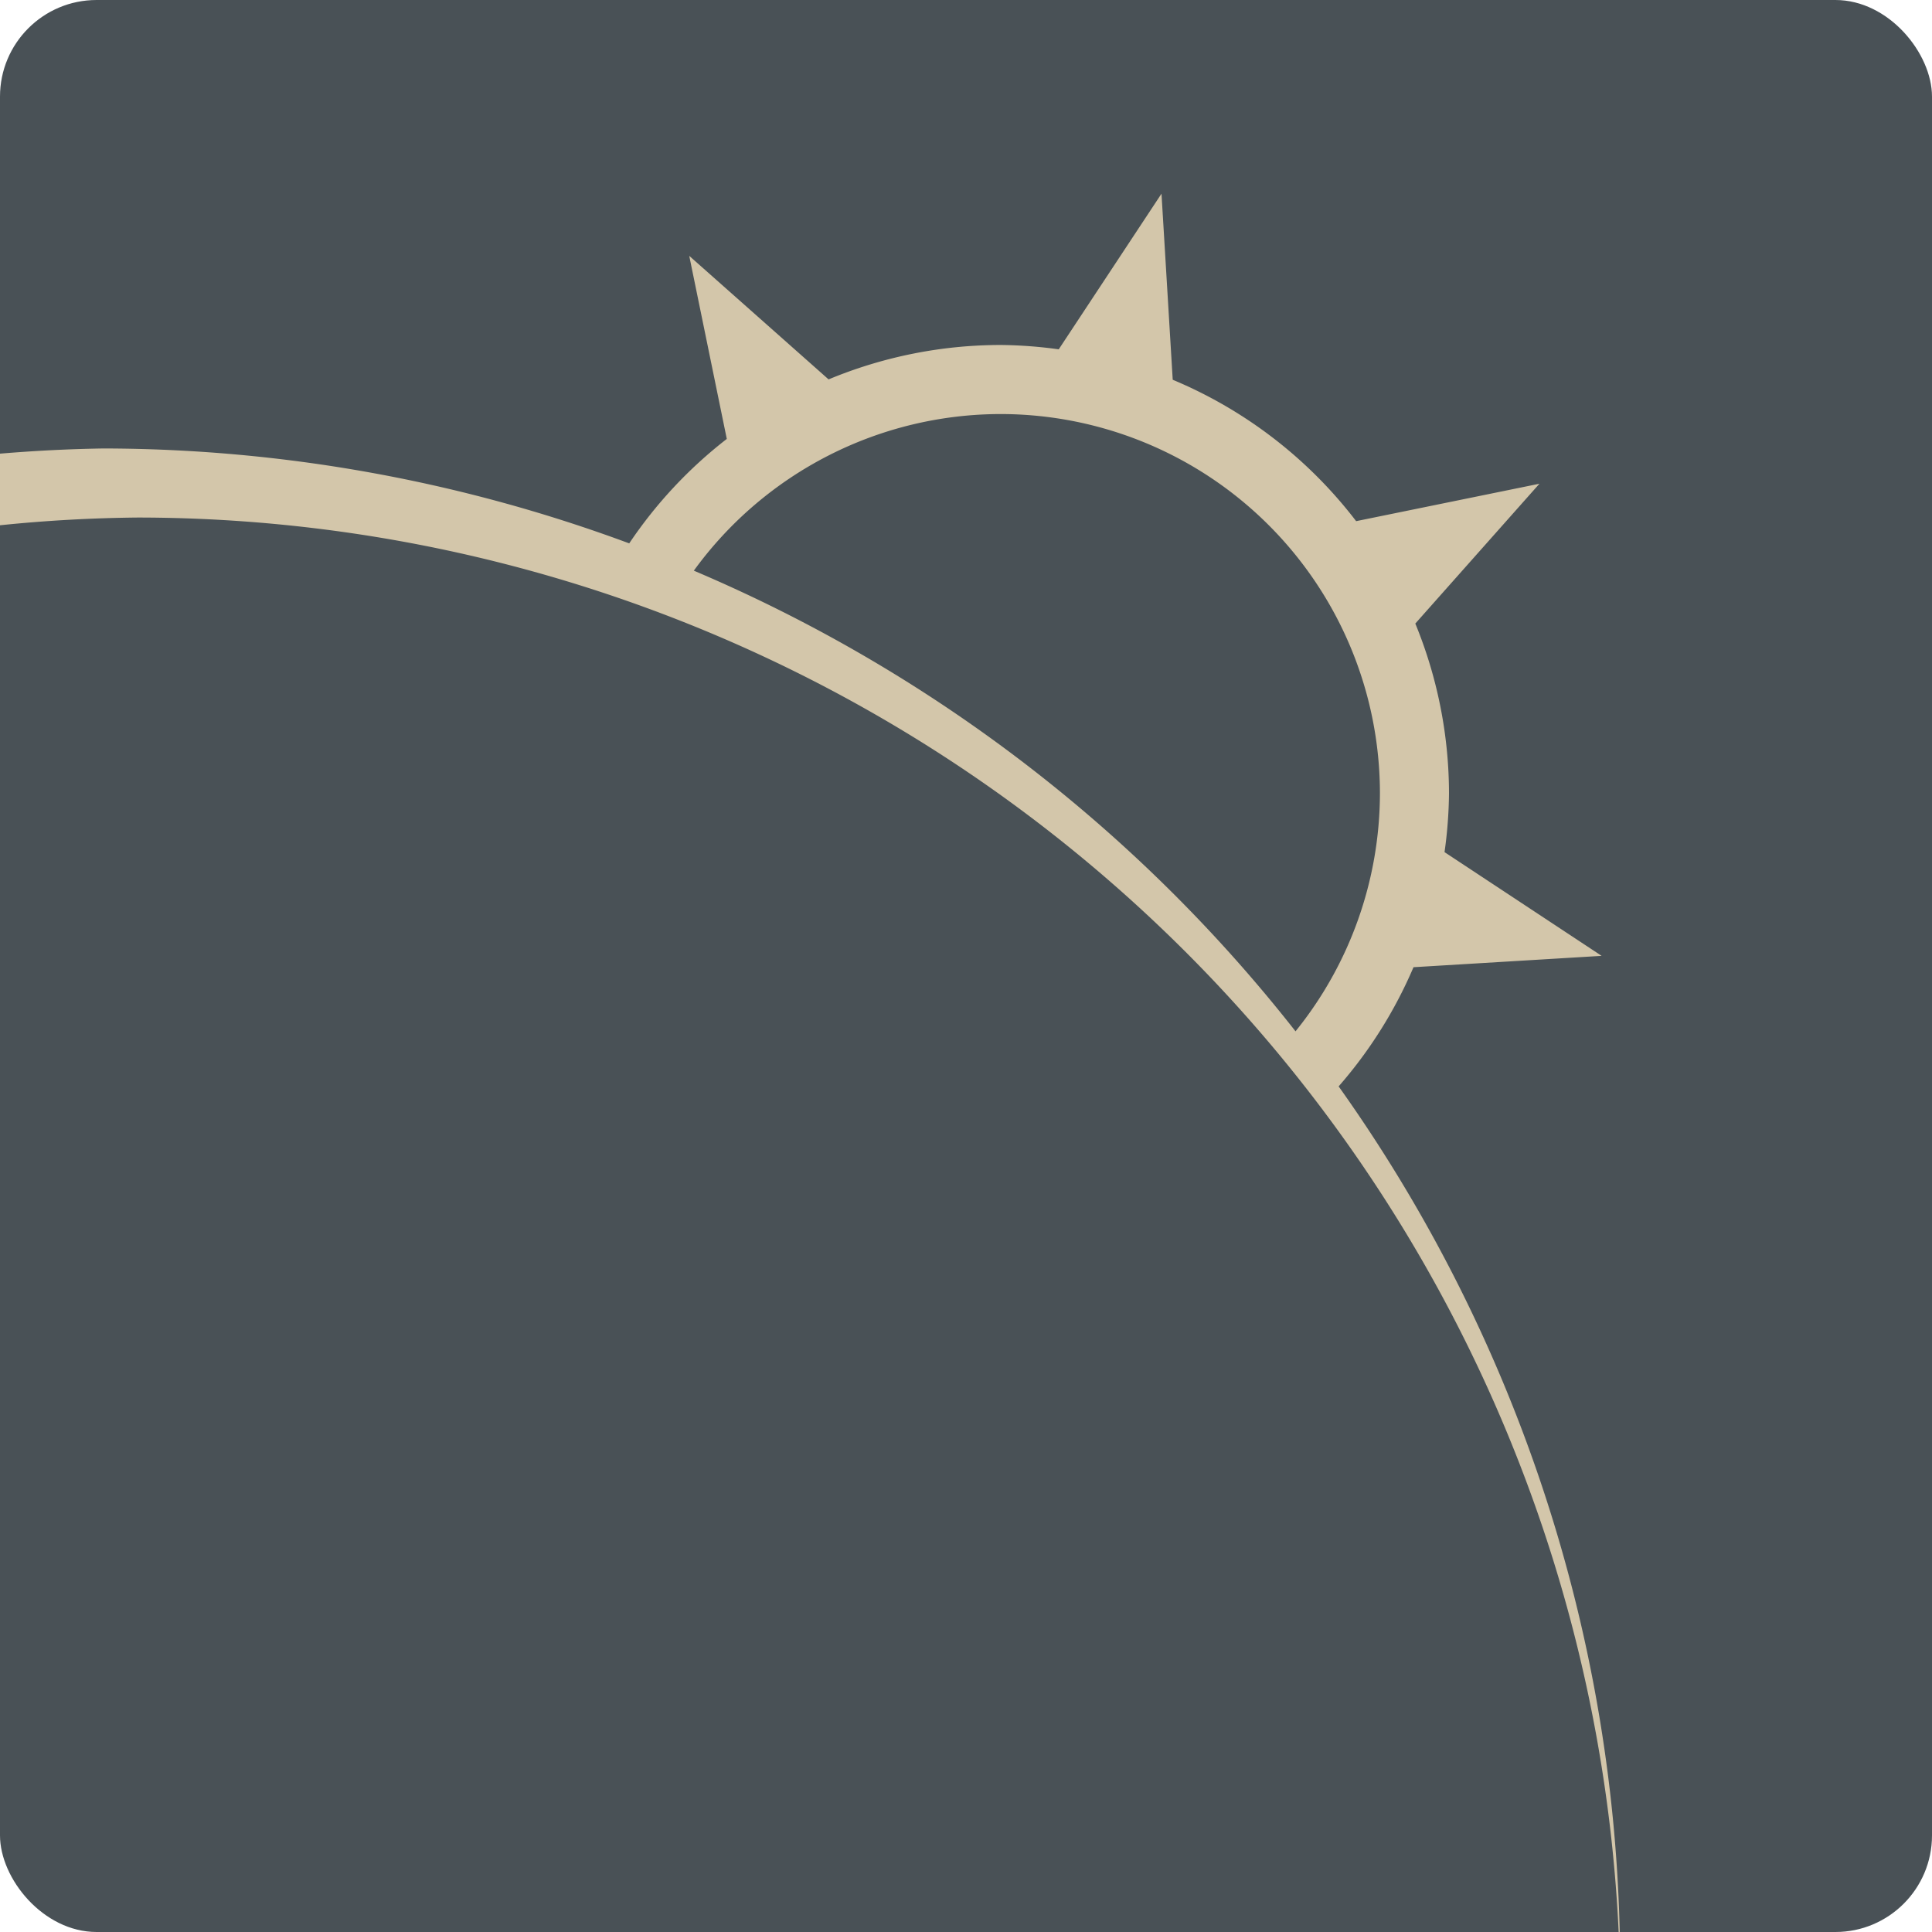 <svg xmlns="http://www.w3.org/2000/svg" width="16" height="16" version="1.1">
 <rect style="fill:#495156" width="16" height="16" x="0" y="0" rx=".8" ry=".8"/>
 <path style="fill:#d3c6aa" d="M 9.619,1.604 8.768,2.893 A 3.714,3.714 0 0 0 8.286,2.857 3.714,3.714 0 0 0 6.862,3.142 L 5.708,2.119 6.019,3.635 A 3.714,3.714 0 0 0 5.211,4.5 12.571,12.571 0 0 0 0.857,3.714 12.571,12.571 0 0 0 -6e-5,3.757 V 4.35 A 12.286,12.286 0 0 1 1.143,4.286 12.286,12.286 0 0 1 13.405,16 H 13.414 A 12.571,12.571 0 0 0 11.086,8.997 3.714,3.714 0 0 0 11.706,8.01 L 13.264,7.916 11.963,7.057 A 3.714,3.714 0 0 0 12,6.571 3.714,3.714 0 0 0 11.721,5.164 L 12.749,4.006 11.231,4.316 A 3.714,3.714 0 0 0 9.712,3.145 Z M 8.286,3.429 A 3.143,3.143 0 0 1 11.428,6.571 3.143,3.143 0 0 1 10.729,8.541 12.571,12.571 0 0 0 5.746,4.726 3.143,3.143 0 0 1 8.286,3.429 Z"/>
</svg>
